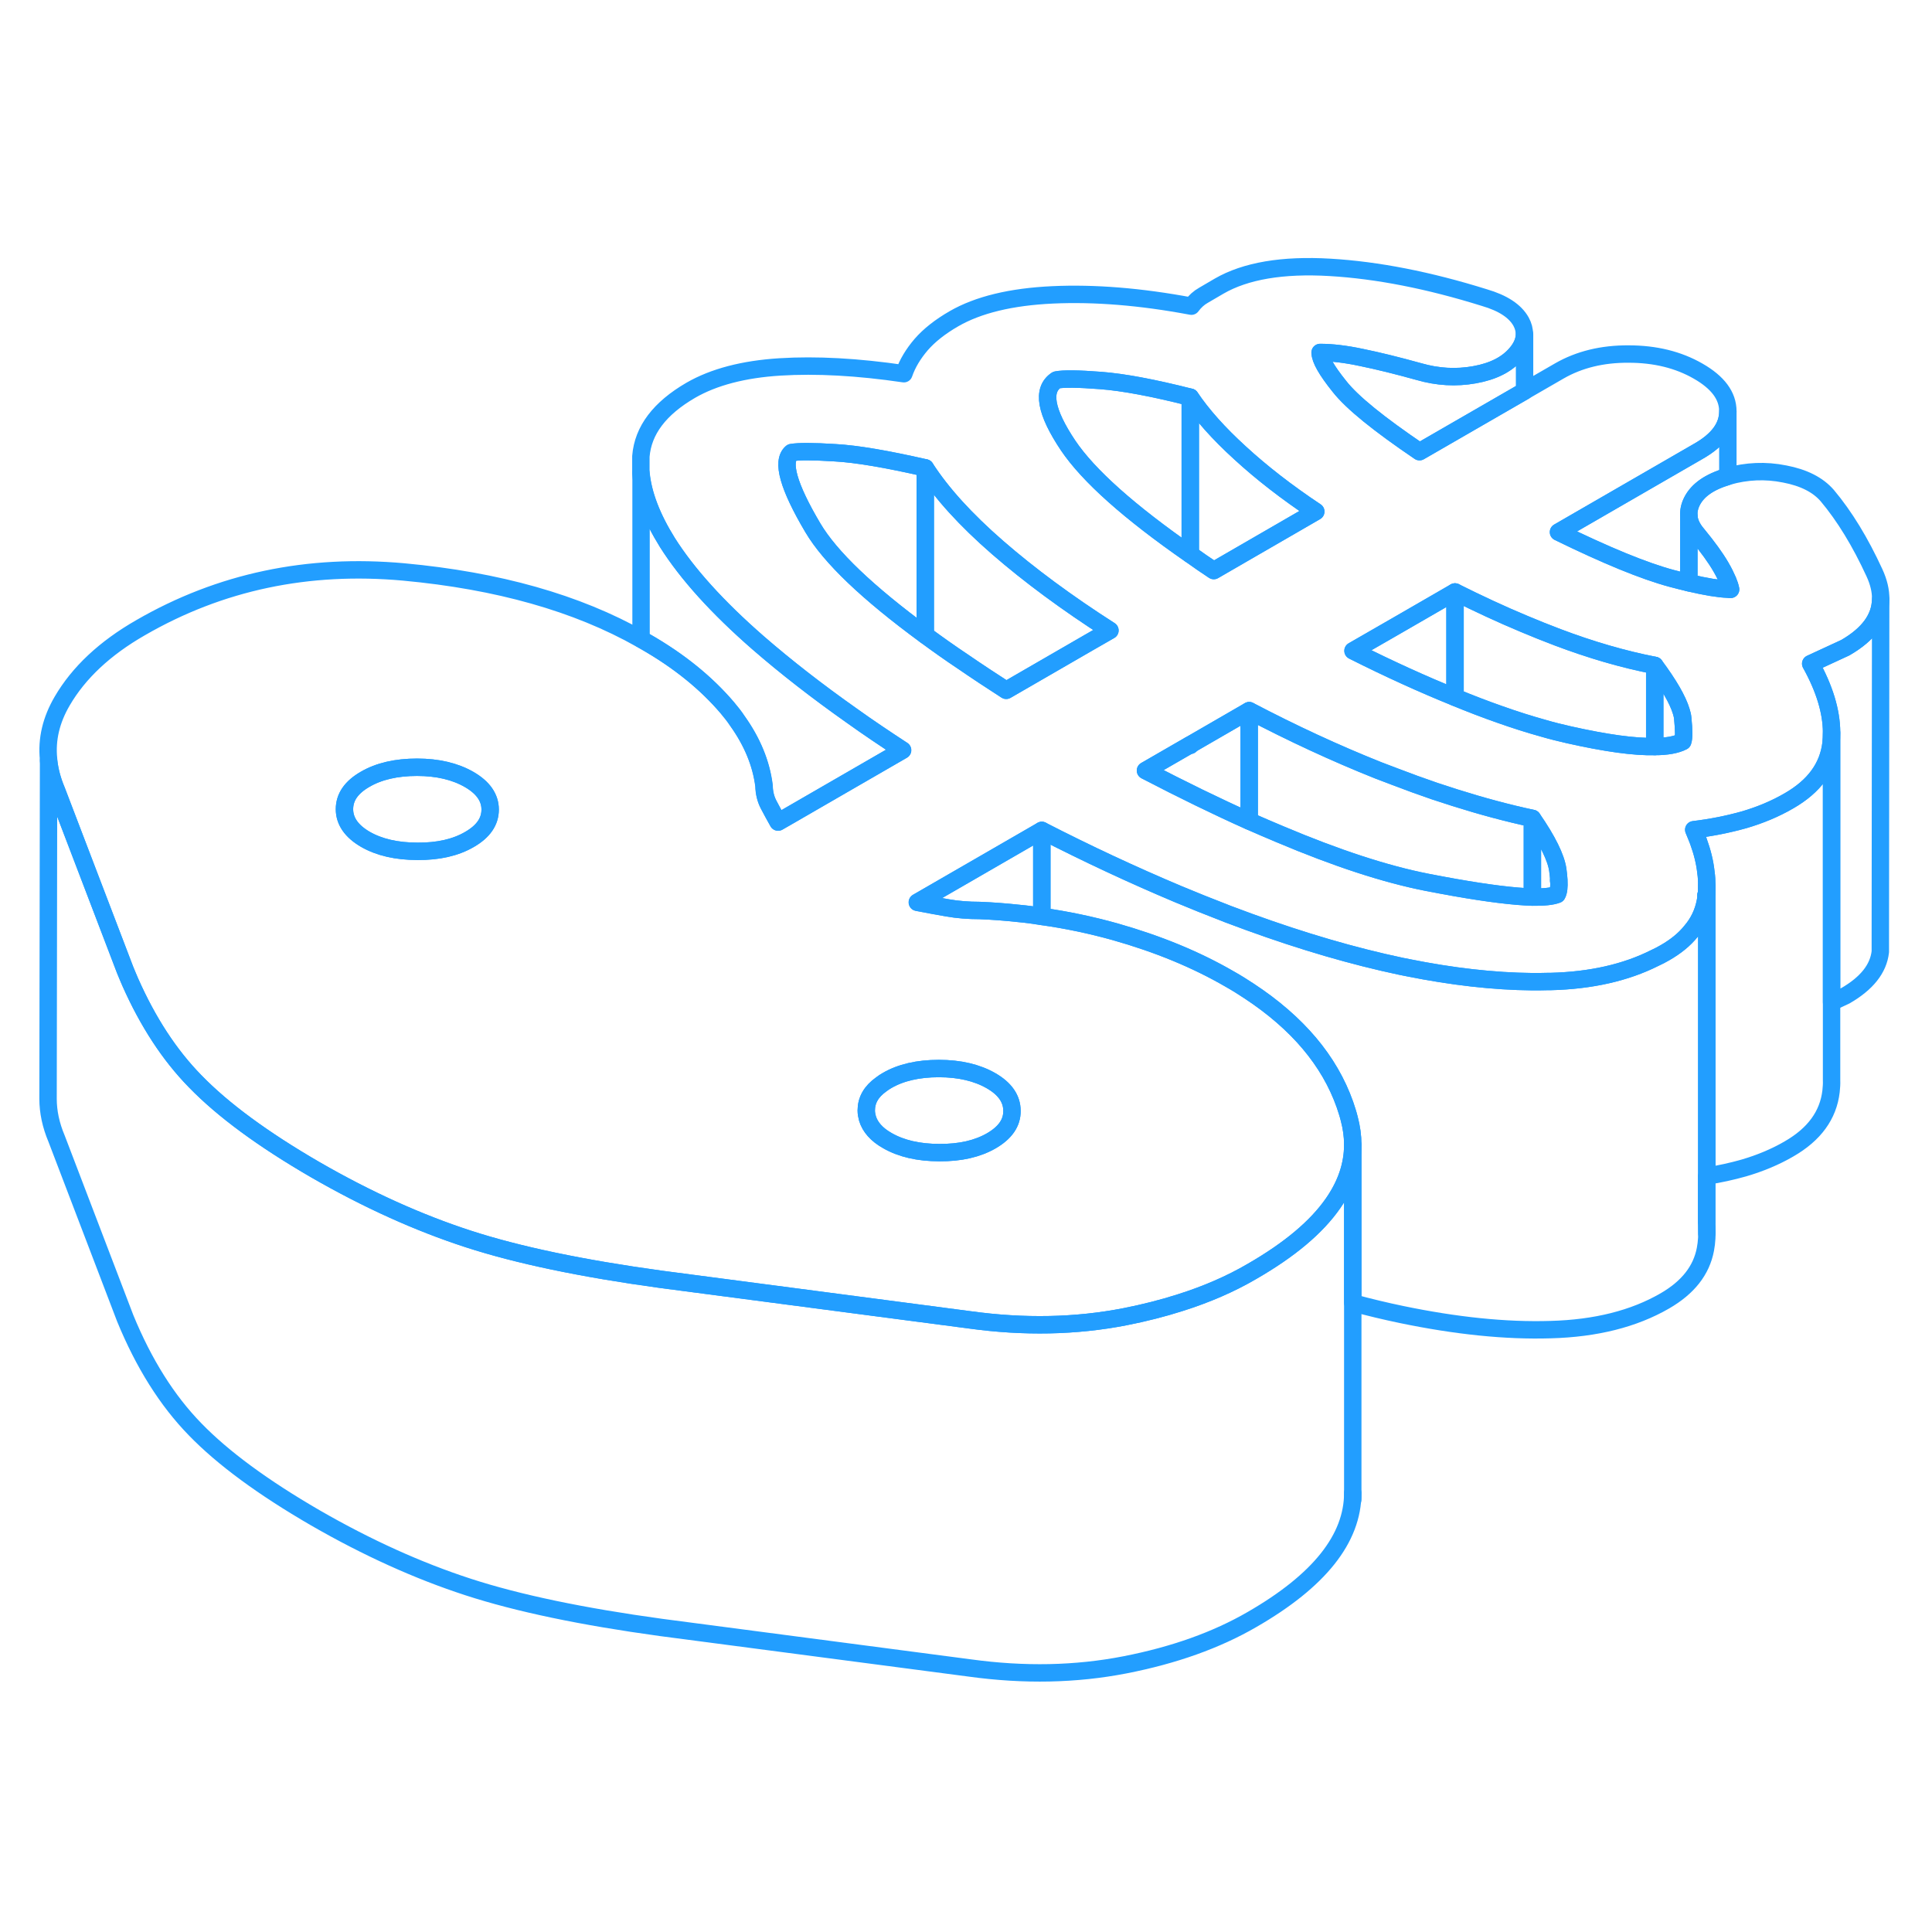 <svg width="48" height="48" viewBox="0 0 111 86" fill="none" xmlns="http://www.w3.org/2000/svg" stroke-width="1px" stroke-linecap="round" stroke-linejoin="round"><path d="M89.561 38.081C89.582 38.461 89.551 38.731 89.461 38.891C89.171 39.001 88.701 39.051 88.041 39.041V34.521C88.912 35.781 89.401 36.771 89.501 37.481C89.531 37.701 89.552 37.891 89.561 38.061V38.081ZM89.561 38.081C89.552 38.081 89.552 38.081 89.541 38.081H89.561ZM68.352 30.311C68.352 30.311 68.382 30.321 68.392 30.321V30.291L68.352 30.311Z" stroke="#229EFF" stroke-linejoin="round"/><path d="M105.23 29.601V49.571C105.24 49.781 105.22 49.991 105.2 50.201C105.04 51.571 104.241 52.671 102.781 53.511C101.991 53.971 101.12 54.331 100.2 54.601C99.5 54.801 98.8 54.951 98.061 55.071V38.391C98.061 38.141 98.05 37.871 98.01 37.611C97.951 37.041 97.801 36.441 97.571 35.811C97.491 35.601 97.4 35.391 97.311 35.171C98.311 35.051 99.27 34.861 100.2 34.601C101.12 34.331 101.991 33.971 102.781 33.511C104.241 32.671 105.04 31.571 105.2 30.201C105.22 30.001 105.23 29.801 105.23 29.601Z" stroke="#229EFF" stroke-linejoin="round"/><path d="M83.601 21.511V27.561C81.791 26.831 79.831 25.941 77.741 24.891L80.381 23.371L83.601 21.511Z" stroke="#229EFF" stroke-linejoin="round"/><path d="M59.861 35.211V40.151C59.431 40.081 58.991 40.021 58.551 39.981C57.811 39.901 57.061 39.841 56.301 39.811C55.631 39.811 55.021 39.761 54.451 39.661C53.891 39.561 53.311 39.461 52.711 39.341L55.811 37.551L59.861 35.211Z" stroke="#229EFF" stroke-linejoin="round"/><path d="M88.041 34.521V39.041C87.011 39.011 85.522 38.831 83.592 38.491C83.082 38.401 82.551 38.301 81.981 38.191C79.591 37.721 76.781 36.801 73.541 35.431C72.972 35.191 72.382 34.941 71.772 34.671V28.331C74.251 29.631 76.731 30.781 79.191 31.761C79.501 31.881 79.802 31.991 80.112 32.111C80.892 32.411 81.662 32.691 82.422 32.951C82.812 33.081 83.212 33.211 83.592 33.331C85.112 33.811 86.591 34.211 88.041 34.521Z" stroke="#229EFF" stroke-linejoin="round"/><path d="M107.69 20.401C106.88 18.641 105.98 17.161 104.98 15.971C104.44 15.351 103.63 14.941 102.53 14.731C101.43 14.511 100.35 14.561 99.29 14.861C99.29 14.861 99.284 14.864 99.27 14.871C98.221 15.181 97.54 15.651 97.21 16.301C97.07 16.581 97.01 16.861 97.031 17.131C97.05 17.501 97.221 17.851 97.52 18.201C98.121 18.931 98.571 19.551 98.871 20.071C99.041 20.361 99.171 20.631 99.27 20.861C99.35 21.051 99.401 21.211 99.431 21.361C99.381 21.361 99.331 21.361 99.27 21.351C98.751 21.331 98.01 21.211 97.031 20.981C96.721 20.911 96.391 20.821 96.04 20.731C94.441 20.301 92.281 19.411 89.54 18.071L97.591 13.421C98.71 12.781 99.27 12.021 99.27 11.141V11.121C99.27 10.241 98.701 9.471 97.561 8.821C96.43 8.171 95.1 7.841 93.57 7.841C92.05 7.831 90.721 8.161 89.591 8.811L87.581 9.971L81.55 13.451C79.221 11.871 77.68 10.631 76.95 9.701C76.21 8.781 75.841 8.131 75.841 7.751C76.501 7.751 77.3 7.841 78.23 8.041C79.16 8.231 80.26 8.501 81.52 8.851C82.591 9.161 83.65 9.221 84.71 9.031C85.78 8.841 86.571 8.441 87.101 7.821C87.421 7.451 87.581 7.071 87.581 6.701C87.581 6.451 87.521 6.221 87.391 5.981C87.051 5.371 86.35 4.911 85.29 4.601C82.091 3.601 79.131 3.021 76.411 2.861C73.691 2.701 71.561 3.061 70.04 3.941L69.151 4.461C68.881 4.611 68.65 4.821 68.45 5.091C65.53 4.541 62.87 4.331 60.48 4.441C58.09 4.551 56.2 5.011 54.81 5.811C54.011 6.271 53.381 6.771 52.921 7.301C52.461 7.841 52.131 8.391 51.931 8.971C49.281 8.581 46.901 8.451 44.81 8.581C42.721 8.711 41.01 9.161 39.69 9.921C37.9 10.961 36.941 12.221 36.821 13.721V14.701C36.941 15.921 37.45 17.241 38.34 18.671C39.48 20.471 41.211 22.391 43.55 24.431C45.151 25.821 46.95 27.221 48.95 28.631C49.87 29.291 50.841 29.941 51.851 30.601L46.901 33.461L45.24 34.421L44.7 34.731C44.5 34.381 44.321 34.041 44.151 33.721C43.981 33.391 43.901 33.041 43.891 32.651C43.731 31.361 43.211 30.111 42.361 28.921C42.191 28.661 41.99 28.411 41.781 28.161C40.571 26.741 39.011 25.471 37.071 24.361C36.99 24.311 36.901 24.271 36.821 24.221C33.141 22.141 28.6 20.861 23.2 20.361C17.69 19.861 12.65 20.921 8.081 23.561C6.021 24.741 4.521 26.151 3.571 27.781C2.941 28.861 2.671 29.971 2.791 31.121V31.181C2.85 31.751 3 32.331 3.25 32.921L7.19 43.231C7.29 43.461 7.38 43.701 7.48 43.921C8.5 46.221 9.74 48.121 11.21 49.621C12.81 51.271 15.111 52.961 18.111 54.701C21.111 56.431 24.041 57.751 26.901 58.681C29.761 59.611 33.45 60.381 37.97 61.001L55.72 63.331C58.84 63.761 61.811 63.701 64.631 63.151C65.751 62.931 66.811 62.661 67.811 62.341C69.331 61.861 70.71 61.261 71.94 60.541C74.09 59.301 75.641 58.001 76.591 56.631C77.341 55.551 77.72 54.431 77.72 53.271V53.251C77.72 52.771 77.65 52.271 77.52 51.781C77.451 51.501 77.361 51.231 77.27 50.961C76.38 48.441 74.55 46.271 71.77 44.441C71.41 44.201 71.041 43.971 70.651 43.751C68.721 42.631 66.531 41.731 64.061 41.031C62.7 40.651 61.291 40.351 59.851 40.151C59.421 40.081 58.98 40.021 58.541 39.981C57.8 39.901 57.05 39.841 56.291 39.811C55.62 39.811 55.01 39.761 54.44 39.661C53.88 39.561 53.3 39.461 52.7 39.341L55.8 37.551L59.851 35.211C62.481 36.561 65.1 37.781 67.69 38.871C68.57 39.241 69.451 39.591 70.331 39.931C70.4 39.961 70.46 39.981 70.531 40.011C70.951 40.171 71.361 40.321 71.77 40.471C74.85 41.591 77.76 42.441 80.51 43.021C80.63 43.041 80.751 43.071 80.861 43.091C83.441 43.611 85.831 43.881 88.04 43.901C88.341 43.901 88.641 43.901 88.931 43.891H89.091C91.41 43.831 93.4 43.381 95.07 42.541C95.27 42.451 95.461 42.351 95.651 42.241C96.281 41.881 96.781 41.471 97.151 41.011C97.591 40.501 97.86 39.921 97.98 39.281C97.99 39.211 98.01 39.141 98.01 39.061V38.931C98.01 38.931 98.04 38.901 98.04 38.861C98.061 38.711 98.061 38.551 98.061 38.391C98.061 38.141 98.05 37.871 98.01 37.611C97.951 37.041 97.8 36.441 97.57 35.811C97.49 35.601 97.4 35.391 97.311 35.171C98.311 35.051 99.27 34.861 100.2 34.601C101.12 34.331 101.99 33.971 102.78 33.511C104.24 32.671 105.04 31.571 105.2 30.201C105.22 30.001 105.23 29.801 105.23 29.601V29.561C105.22 28.361 104.82 27.051 104.03 25.631L106.02 24.711C107.35 23.941 108.031 23.021 108.051 21.931C108.061 21.451 107.94 20.941 107.69 20.401ZM26.97 35.731C26.18 36.191 25.18 36.421 23.99 36.411C22.79 36.411 21.79 36.181 20.99 35.721C20.2 35.261 19.791 34.681 19.791 33.991C19.791 33.301 20.18 32.731 20.98 32.271C21.77 31.811 22.77 31.581 23.96 31.581C25.15 31.581 26.15 31.821 26.95 32.281C27.75 32.741 28.161 33.321 28.161 34.011C28.161 34.701 27.77 35.271 26.97 35.731ZM60.7 9.331C61.1 9.251 61.95 9.261 63.24 9.361C64.54 9.461 66.251 9.781 68.381 10.321C69.051 11.321 70 12.391 71.24 13.521C72.47 14.651 73.921 15.781 75.591 16.891L69.73 20.281C69.26 19.971 68.811 19.661 68.381 19.351C64.871 16.911 62.541 14.831 61.371 13.101C60.071 11.161 59.84 9.901 60.7 9.331ZM53.94 48.891C55.14 48.891 56.14 49.131 56.94 49.591C57.74 50.051 58.141 50.631 58.141 51.321C58.151 52.011 57.75 52.581 56.96 53.041C56.16 53.501 55.17 53.731 53.97 53.721C52.78 53.721 51.78 53.491 50.98 53.031C50.36 52.681 49.99 52.251 49.84 51.761C49.8 51.611 49.77 51.461 49.77 51.301C49.77 50.711 50.051 50.211 50.631 49.801C50.731 49.721 50.84 49.651 50.96 49.581C51.75 49.121 52.75 48.891 53.94 48.891ZM62.55 24.421L57.81 27.161C56.941 26.601 56.121 26.061 55.351 25.531C54.571 25.011 53.841 24.491 53.161 23.991C49.851 21.561 47.7 19.511 46.7 17.821C45.29 15.441 44.89 14.001 45.48 13.501C45.88 13.431 46.71 13.431 47.97 13.511C49.24 13.581 50.961 13.881 53.161 14.381C54.101 15.841 55.48 17.361 57.321 18.961C59.151 20.551 61.3 22.141 63.77 23.721L62.55 24.421ZM89.561 38.081C89.581 38.461 89.55 38.731 89.46 38.891C89.17 39.001 88.701 39.051 88.04 39.041C87.01 39.011 85.52 38.831 83.591 38.491C83.081 38.401 82.55 38.301 81.98 38.191C79.59 37.721 76.781 36.801 73.54 35.431C72.971 35.191 72.38 34.941 71.77 34.671C69.91 33.841 67.93 32.871 65.811 31.771L68.341 30.311L68.381 30.291L71.77 28.331C74.251 29.631 76.73 30.781 79.19 31.761C79.5 31.881 79.801 31.991 80.111 32.111C80.891 32.411 81.661 32.691 82.421 32.951C82.811 33.081 83.21 33.211 83.591 33.331C85.111 33.811 86.591 34.211 88.04 34.521C88.91 35.781 89.4 36.771 89.501 37.481C89.531 37.701 89.55 37.891 89.561 38.061V38.081ZM96.681 30.101C96.311 30.291 95.77 30.391 95.07 30.391C93.9 30.421 92.261 30.191 90.161 29.721C89.681 29.611 89.181 29.491 88.671 29.341C87.881 29.121 87.051 28.861 86.181 28.551C85.351 28.261 84.49 27.931 83.591 27.561C81.781 26.831 79.82 25.941 77.73 24.891L80.371 23.371L83.591 21.511C84.93 22.181 86.26 22.801 87.581 23.351C88.221 23.621 88.85 23.871 89.48 24.111C91.41 24.841 93.27 25.381 95.07 25.731C95.88 26.821 96.391 27.701 96.591 28.361C96.641 28.511 96.671 28.651 96.681 28.781C96.751 29.471 96.751 29.911 96.681 30.101Z" stroke="#229EFF" stroke-linejoin="round"/><path d="M68.381 10.321V19.351C64.871 16.911 62.541 14.831 61.371 13.101C60.071 11.161 59.84 9.901 60.7 9.331C61.1 9.251 61.95 9.261 63.24 9.361C64.54 9.461 66.251 9.781 68.381 10.321Z" stroke="#229EFF" stroke-linejoin="round"/><path d="M75.601 16.891L69.74 20.281C69.27 19.971 68.821 19.661 68.391 19.351V10.321C69.061 11.321 70.01 12.391 71.251 13.521C72.481 14.651 73.931 15.781 75.601 16.891Z" stroke="#229EFF" stroke-linejoin="round"/><path d="M28.161 34.011C28.161 34.701 27.771 35.271 26.971 35.731C26.181 36.191 25.181 36.421 23.991 36.411C22.791 36.411 21.791 36.181 20.991 35.721C20.201 35.261 19.791 34.681 19.791 33.991C19.791 33.301 20.181 32.731 20.981 32.271C21.771 31.811 22.771 31.581 23.961 31.581C25.151 31.581 26.151 31.821 26.951 32.281C27.751 32.741 28.161 33.321 28.161 34.011Z" stroke="#229EFF" stroke-linejoin="round"/><path d="M98.061 55.071H98.05V57.751L98.061 57.981C98.081 58.441 98.061 58.861 97.981 59.281C97.751 60.491 96.981 61.471 95.651 62.241C93.871 63.271 91.681 63.821 89.091 63.891C86.501 63.971 83.641 63.671 80.51 63.021C79.6 62.831 78.671 62.611 77.721 62.351V53.251C77.721 52.771 77.65 52.271 77.52 51.781C77.451 51.501 77.361 51.231 77.27 50.961C76.38 48.441 74.55 46.271 71.77 44.441C71.41 44.201 71.041 43.971 70.651 43.751C68.721 42.631 66.531 41.731 64.061 41.031C62.7 40.651 61.291 40.351 59.851 40.151V35.211C62.481 36.561 65.1 37.781 67.69 38.871C68.57 39.241 69.451 39.591 70.331 39.931C70.401 39.961 70.46 39.981 70.531 40.011C70.951 40.171 71.361 40.321 71.77 40.471C74.85 41.591 77.76 42.441 80.51 43.021C80.63 43.041 80.751 43.071 80.861 43.091C83.441 43.611 85.831 43.881 88.04 43.901C88.341 43.901 88.641 43.901 88.931 43.891H89.091C91.411 43.831 93.401 43.381 95.071 42.541C95.271 42.451 95.461 42.351 95.651 42.241C96.281 41.881 96.781 41.471 97.151 41.011C97.591 40.501 97.861 39.921 97.981 39.281C97.99 39.211 98.01 39.141 98.01 39.061V38.931C98.01 38.931 98.04 38.901 98.04 38.861C98.061 38.711 98.061 38.551 98.061 38.391V55.071Z" stroke="#229EFF" stroke-linejoin="round"/><path d="M53.16 14.381V23.991C49.85 21.561 47.7 19.511 46.7 17.821C45.29 15.441 44.89 14.001 45.48 13.501C45.88 13.431 46.71 13.431 47.97 13.511C49.24 13.581 50.96 13.881 53.16 14.381Z" stroke="#229EFF" stroke-linejoin="round"/><path d="M99.43 21.361C99.38 21.361 99.33 21.361 99.27 21.351C98.75 21.331 98.01 21.211 97.03 20.981V17.141C97.05 17.501 97.22 17.851 97.52 18.201C98.12 18.931 98.57 19.551 98.87 20.071C99.04 20.361 99.17 20.631 99.27 20.861C99.35 21.051 99.4 21.211 99.43 21.361Z" stroke="#229EFF" stroke-linejoin="round"/><path d="M96.68 30.101C96.31 30.291 95.77 30.391 95.07 30.391V25.731C95.88 26.821 96.39 27.701 96.59 28.361C96.64 28.511 96.67 28.651 96.68 28.781C96.75 29.471 96.75 29.911 96.68 30.101Z" stroke="#229EFF" stroke-linejoin="round"/><path d="M95.071 25.731V30.391C93.901 30.421 92.261 30.191 90.161 29.721C89.681 29.611 89.181 29.491 88.671 29.341C87.881 29.121 87.051 28.861 86.181 28.551C85.351 28.261 84.491 27.931 83.591 27.561V21.511C84.931 22.181 86.261 22.801 87.581 23.351C88.221 23.621 88.851 23.871 89.481 24.111C91.411 24.841 93.271 25.381 95.071 25.731Z" stroke="#229EFF" stroke-linejoin="round"/><path d="M71.77 28.331V34.671C69.91 33.841 67.93 32.871 65.811 31.771L68.341 30.311C68.341 30.311 68.371 30.321 68.381 30.321V30.291L71.77 28.331Z" stroke="#229EFF" stroke-linejoin="round"/><path d="M58.141 51.321C58.151 52.011 57.75 52.581 56.96 53.041C56.16 53.501 55.17 53.731 53.971 53.721C52.781 53.721 51.781 53.491 50.98 53.031C50.361 52.681 49.991 52.251 49.841 51.761C49.801 51.611 49.77 51.461 49.77 51.301C49.77 50.711 50.051 50.211 50.631 49.801C50.731 49.721 50.84 49.651 50.96 49.581C51.75 49.121 52.75 48.891 53.94 48.891C55.13 48.891 56.14 49.131 56.94 49.591C57.74 50.051 58.141 50.631 58.141 51.321Z" stroke="#229EFF" stroke-linejoin="round"/><path d="M63.77 23.721L62.55 24.421L57.81 27.161C56.94 26.601 56.12 26.061 55.35 25.531C54.57 25.011 53.84 24.491 53.16 23.991V14.381C54.1 15.841 55.48 17.361 57.32 18.961C59.15 20.551 61.3 22.141 63.77 23.721Z" stroke="#229EFF" stroke-linejoin="round"/><path d="M108.051 21.931L108.031 41.531V42.181C107.921 43.161 107.251 44.001 106.021 44.711L105.231 45.081V29.561C105.221 28.361 104.821 27.051 104.031 25.631L106.021 24.711C107.351 23.941 108.031 23.021 108.051 21.931Z" stroke="#229EFF" stroke-linejoin="round"/><path d="M99.271 11.141V14.871C98.221 15.181 97.541 15.651 97.211 16.301C97.071 16.581 97.011 16.861 97.031 17.131V20.981C96.721 20.911 96.391 20.821 96.041 20.731C94.441 20.301 92.281 19.411 89.541 18.071L97.591 13.421C98.711 12.781 99.271 12.021 99.271 11.141Z" stroke="#229EFF" stroke-linejoin="round"/><path d="M77.721 53.271V73.271C77.721 75.901 75.791 78.321 71.941 80.541C69.891 81.731 67.451 82.601 64.631 83.151C61.811 83.701 58.841 83.761 55.721 83.331L37.971 81.001C33.451 80.381 29.761 79.611 26.901 78.681C24.041 77.751 21.111 76.431 18.111 74.701C15.111 72.961 12.811 71.271 11.211 69.621C9.601 67.971 8.261 65.841 7.191 63.231L3.251 52.921C2.921 52.141 2.761 51.371 2.761 50.631V50.611L2.791 31.181C2.851 31.751 3.001 32.331 3.251 32.921L7.191 43.231C7.291 43.461 7.381 43.701 7.481 43.921C8.501 46.221 9.741 48.121 11.211 49.621C12.811 51.271 15.111 52.961 18.111 54.701C21.111 56.431 24.041 57.751 26.901 58.681C29.761 59.611 33.451 60.381 37.971 61.001L55.721 63.331C58.841 63.761 61.811 63.701 64.631 63.151C65.751 62.931 66.811 62.661 67.811 62.341C69.331 61.861 70.711 61.261 71.941 60.541C74.091 59.301 75.641 58.001 76.591 56.631C77.341 55.551 77.721 54.431 77.721 53.271Z" stroke="#229EFF" stroke-linejoin="round"/><path d="M77.721 73.651V73.271" stroke="#229EFF" stroke-linejoin="round"/><path d="M51.861 30.601L46.911 33.461L45.251 34.421L44.711 34.731C44.511 34.381 44.331 34.041 44.161 33.721C43.991 33.391 43.911 33.041 43.901 32.651C43.741 31.361 43.221 30.111 42.371 28.921C42.201 28.661 42.001 28.411 41.791 28.161C40.581 26.741 39.021 25.471 37.081 24.361C37.001 24.311 36.911 24.271 36.831 24.221V14.701C36.951 15.921 37.461 17.241 38.351 18.671C39.491 20.471 41.221 22.391 43.561 24.431C45.161 25.821 46.961 27.221 48.961 28.631C49.881 29.291 50.851 29.941 51.861 30.601Z" stroke="#229EFF" stroke-linejoin="round"/><path d="M87.591 6.701V9.971L81.561 13.451C79.231 11.871 77.69 10.631 76.96 9.701C76.22 8.781 75.851 8.131 75.851 7.751C76.511 7.751 77.311 7.841 78.24 8.041C79.171 8.231 80.27 8.501 81.531 8.851C82.6 9.161 83.66 9.221 84.721 9.031C85.79 8.841 86.581 8.441 87.111 7.821C87.431 7.451 87.591 7.071 87.591 6.701Z" stroke="#229EFF" stroke-linejoin="round"/><path d="M98.061 58.361V57.981" stroke="#229EFF" stroke-linejoin="round"/><path d="M98.061 57.751V55.071" stroke="#229EFF" stroke-linejoin="round"/></svg>